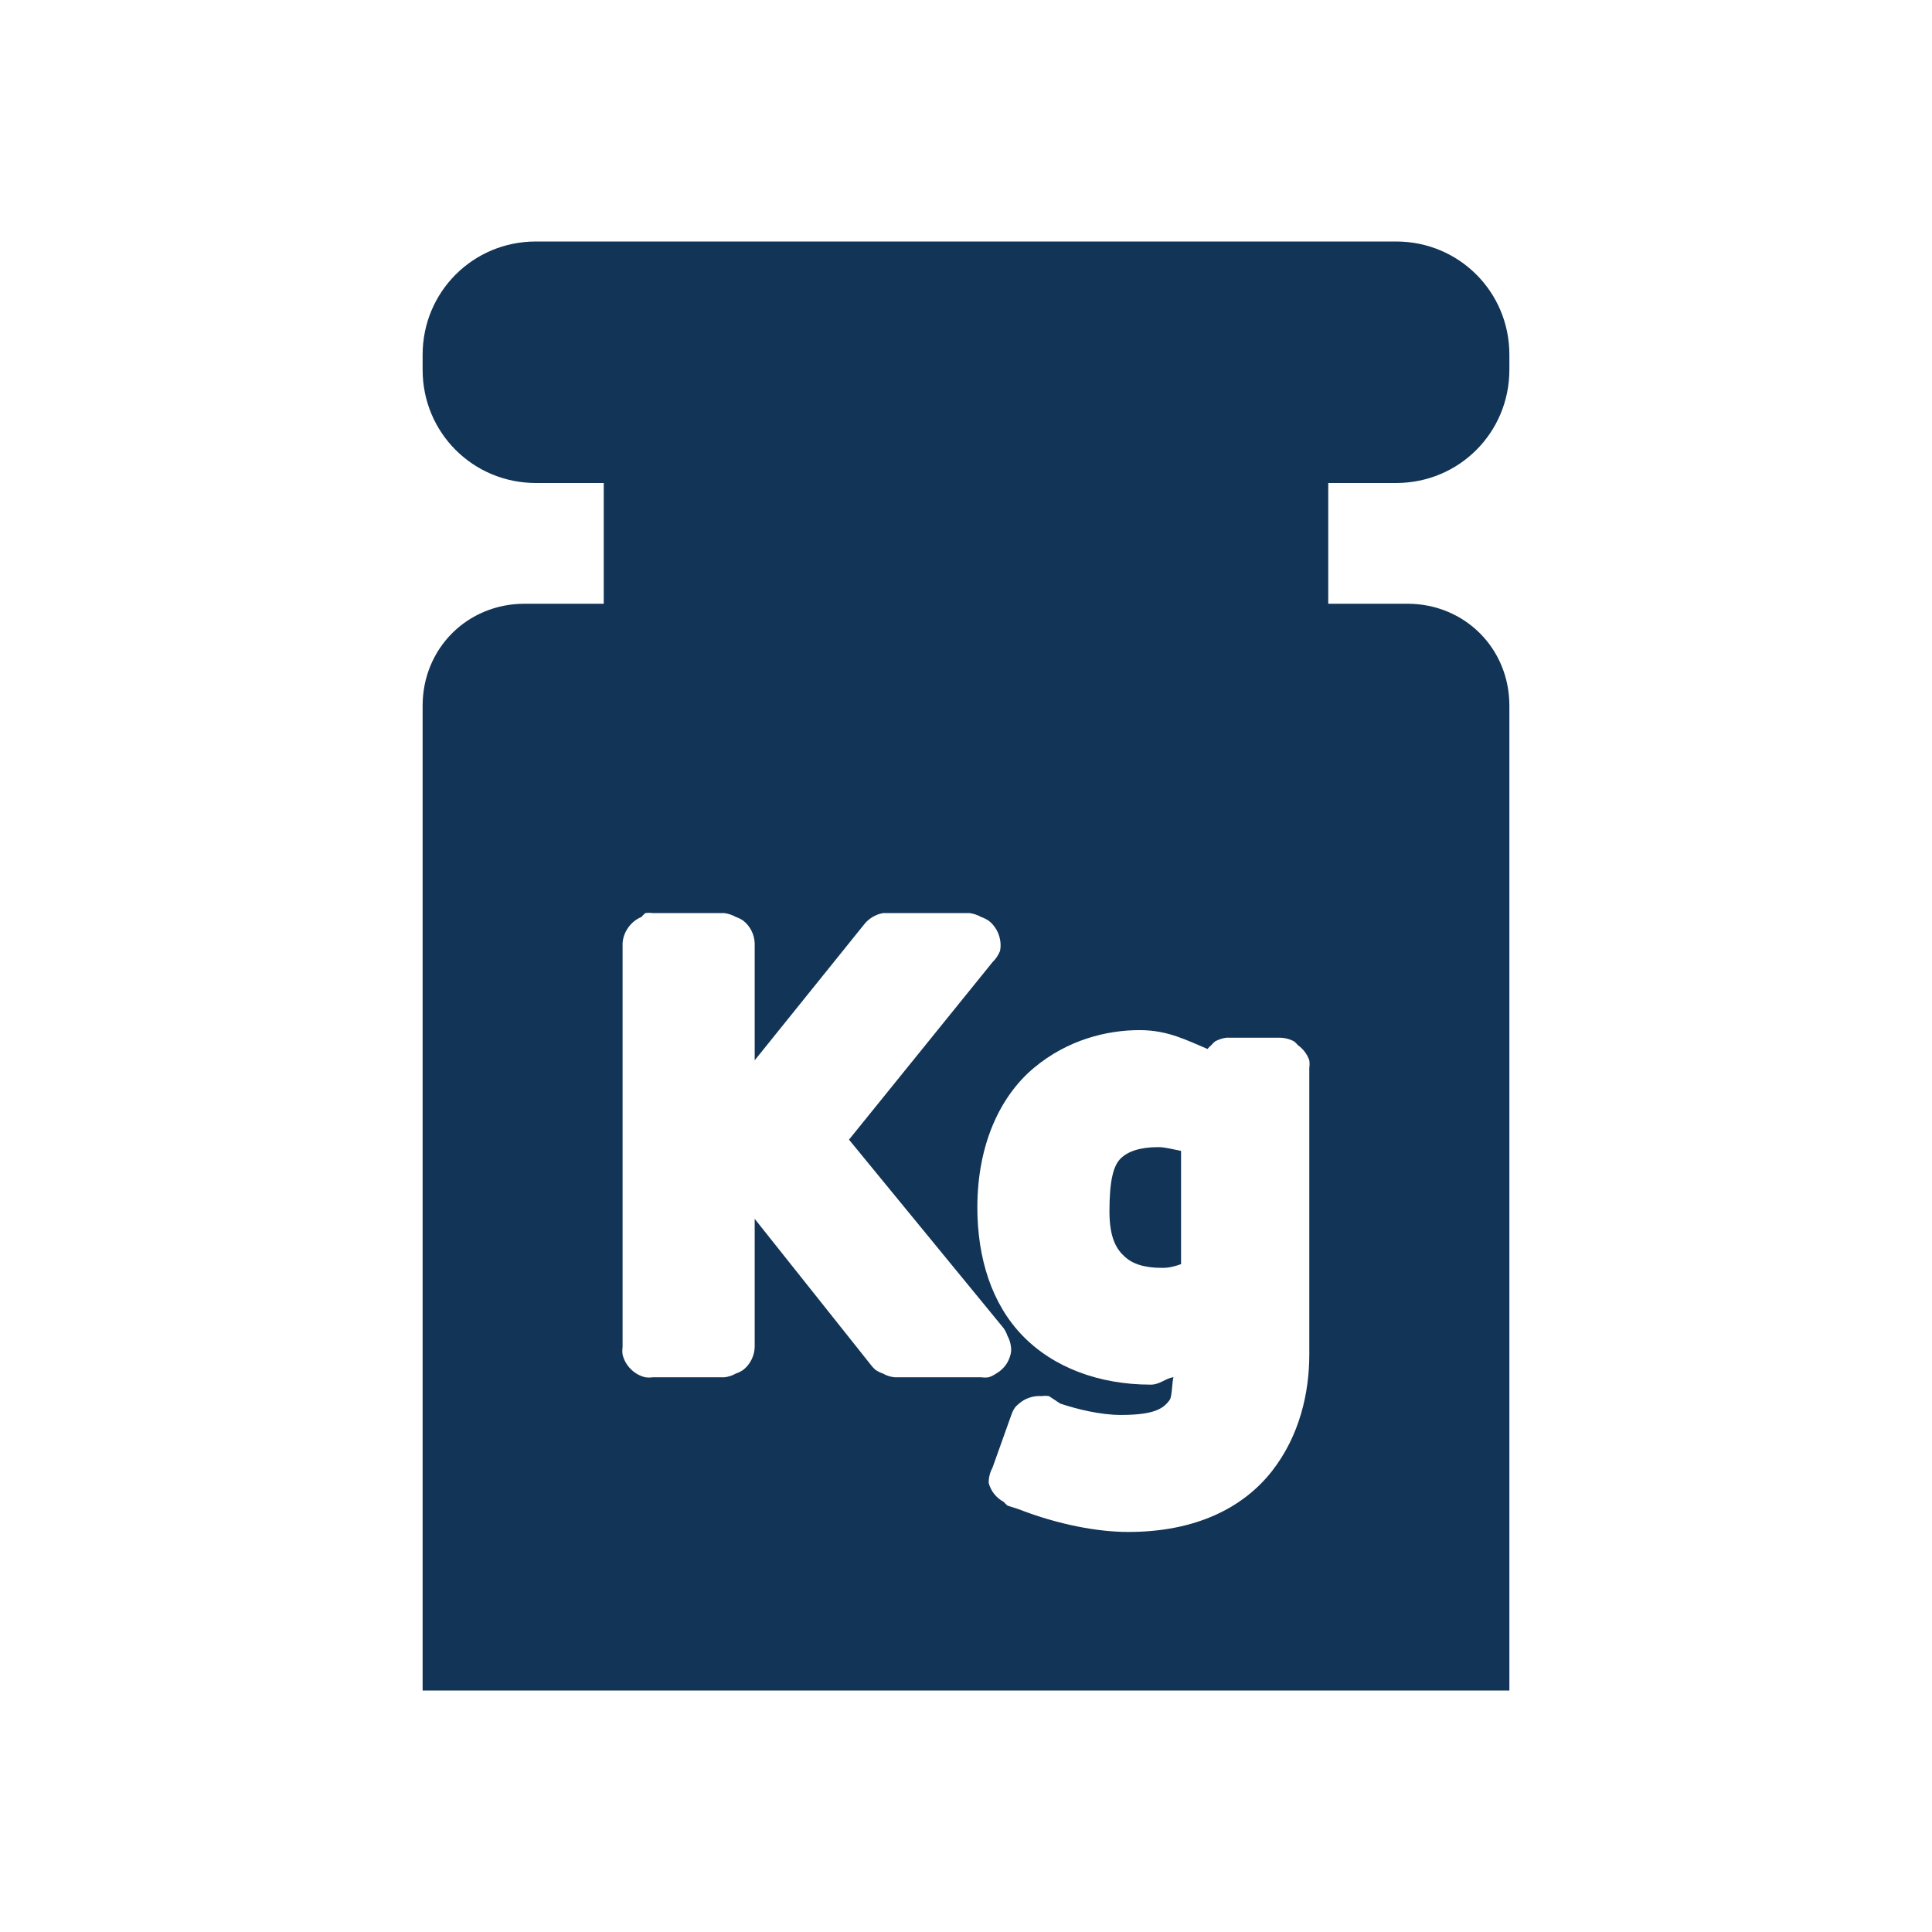 <?xml version="1.0" encoding="UTF-8" standalone="no"?>
<!-- Created with Inkscape (http://www.inkscape.org/) -->

<svg
   xmlns:dc="http://purl.org/dc/elements/1.1/"
   xmlns:cc="http://creativecommons.org/ns#"
   xmlns:rdf="http://www.w3.org/1999/02/22-rdf-syntax-ns#"
   xmlns:svg="http://www.w3.org/2000/svg"
   xmlns="http://www.w3.org/2000/svg"
   xmlns:sodipodi="http://sodipodi.sourceforge.net/DTD/sodipodi-0.dtd"
   xmlns:inkscape="http://www.inkscape.org/namespaces/inkscape"
   version="1.1"
   width="16"
   height="16"
   id="svg2983"
   sodipodi:docname="Weight.svg"
   inkscape:version="0.92.1 r15371">
  <sodipodi:namedview
     pagecolor="#ffffff"
     bordercolor="#666666"
     borderopacity="1"
     objecttolerance="10"
     gridtolerance="10"
     guidetolerance="10"
     inkscape:pageopacity="0"
     inkscape:pageshadow="2"
     inkscape:window-width="1920"
     inkscape:window-height="1031"
     id="namedview6"
     showgrid="false"
     inkscape:zoom="14.75"
     inkscape:cx="0.61016949"
     inkscape:cy="8"
     inkscape:window-x="0"
     inkscape:window-y="25"
     inkscape:window-maximized="1"
     inkscape:current-layer="svg2983" />
  <defs
     id="defs2985" />
  <path
     d="M 4.438,2 C 3.917,2 3.5,2.417 3.5,2.938 l 0,0.125 C 3.5,3.583 3.917,4 4.438,4 L 5,4 5,5 4.344,5 C 3.87,5 3.5,5.37 3.5,5.844 L 3.5,14 l 9,0 0,-8.156 C 12.5,5.37 12.13,5 11.656,5 L 11,5 11,4 11.562,4 C 12.083,4 12.5,3.583 12.5,3.062 l 0,-0.125 C 12.5,2.417 12.083,2 11.562,2 l -7.125,0 z m 0.906,5.562 c 0.021,-0.003 0.042,-0.003 0.062,0 L 6,7.562 C 6.033,7.567 6.065,7.577 6.094,7.594 6.116,7.601 6.137,7.612 6.156,7.625 6.213,7.67 6.248,7.74 6.25,7.812 l 0,0.969 0.906,-1.125 C 7.194,7.607 7.251,7.573 7.312,7.562 c 0.01,-6.514e-4 0.021,-6.514e-4 0.031,0 l 0.688,0 C 8.064,7.567 8.096,7.577 8.125,7.594 8.147,7.601 8.168,7.612 8.188,7.625 c 0.049,0.038 0.083,0.095 0.094,0.156 0.006,0.031 0.006,0.063 0,0.094 C 8.268,7.91 8.246,7.943 8.219,7.969 L 7.031,9.438 8.312,11 c 0.013,0.019 0.024,0.04 0.031,0.062 0.021,0.038 0.032,0.082 0.031,0.125 C 8.371,11.22 8.36,11.252 8.344,11.281 8.322,11.32 8.289,11.353 8.25,11.375 c -0.019,0.013 -0.04,0.024 -0.062,0.031 -0.021,0.003 -0.042,0.003 -0.062,0 l -0.719,0 C 7.373,11.402 7.341,11.392 7.312,11.375 7.29,11.368 7.269,11.357 7.25,11.344 7.239,11.334 7.228,11.324 7.219,11.312 L 6.25,10.094 l 0,1.062 C 6.248,11.228 6.213,11.299 6.156,11.344 6.137,11.357 6.116,11.368 6.094,11.375 6.065,11.392 6.033,11.402 6,11.406 l -0.594,0 c -0.021,0.003 -0.042,0.003 -0.062,0 -0.091,-0.021 -0.167,-0.097 -0.188,-0.188 -0.003,-0.021 -0.003,-0.042 0,-0.062 l 0,-3.344 C 5.161,7.718 5.225,7.629 5.312,7.594 5.322,7.582 5.332,7.572 5.344,7.562 z M 9.438,8.531 c 0.237,0 0.395,0.087 0.562,0.156 0.009,-0.011 0.02,-0.022 0.031,-0.031 0.009,-0.011 0.02,-0.022 0.031,-0.031 0.029,-0.016 0.061,-0.027 0.094,-0.031 0.01,-6.514e-4 0.021,-6.514e-4 0.031,0 l 0.406,0 c 0.043,-6.79e-4 0.087,0.01 0.125,0.031 0.011,0.009 0.022,0.02 0.031,0.031 0.043,0.03 0.077,0.075 0.094,0.125 0.003,0.021 0.003,0.042 0,0.062 l 0,2.375 c 0,0.311 -0.077,0.67 -0.312,0.969 -0.236,0.298 -0.625,0.5 -1.188,0.5 -0.25,0 -0.577,-0.06 -0.906,-0.188 L 8.344,12.469 C 8.332,12.459 8.322,12.449 8.312,12.438 8.252,12.406 8.205,12.348 8.188,12.281 c -6.8e-4,-0.043 0.01,-0.087 0.031,-0.125 L 8.375,11.719 C 8.382,11.697 8.393,11.675 8.406,11.656 8.416,11.645 8.426,11.634 8.438,11.625 8.488,11.58 8.558,11.557 8.625,11.562 c 0.021,-0.003 0.042,-0.003 0.062,0 l 0.094,0.062 c 0.14,0.047 0.335,0.094 0.5,0.094 0.275,0 0.354,-0.051 0.406,-0.125 0.02,-0.028 0.018,-0.136 0.031,-0.188 -0.069,0.011 -0.112,0.062 -0.188,0.062 -0.429,0 -0.808,-0.143 -1.062,-0.406 C 8.214,10.799 8.094,10.421 8.094,10 8.094,9.473 8.286,9.075 8.562,8.844 8.839,8.612 9.164,8.531 9.438,8.531 z M 9.594,9.5 C 9.439,9.5 9.34,9.536 9.281,9.594 9.222,9.652 9.188,9.771 9.188,10.031 c 0,0.225 0.06,0.315 0.125,0.375 C 9.378,10.466 9.473,10.5 9.625,10.5 c 0.061,0 0.108,-0.014 0.156,-0.031 l 0,-0.938 C 9.721,9.52 9.648,9.5 9.594,9.5 z"
     id="rect3007"
     style="color:#000000;fill-opacity:1;fill-rule:nonzero;stroke:none;stroke-width:1;marker:none;visibility:visible;display:block;overflow:visible;enable-background:new;fill:#123456" />
</svg>
